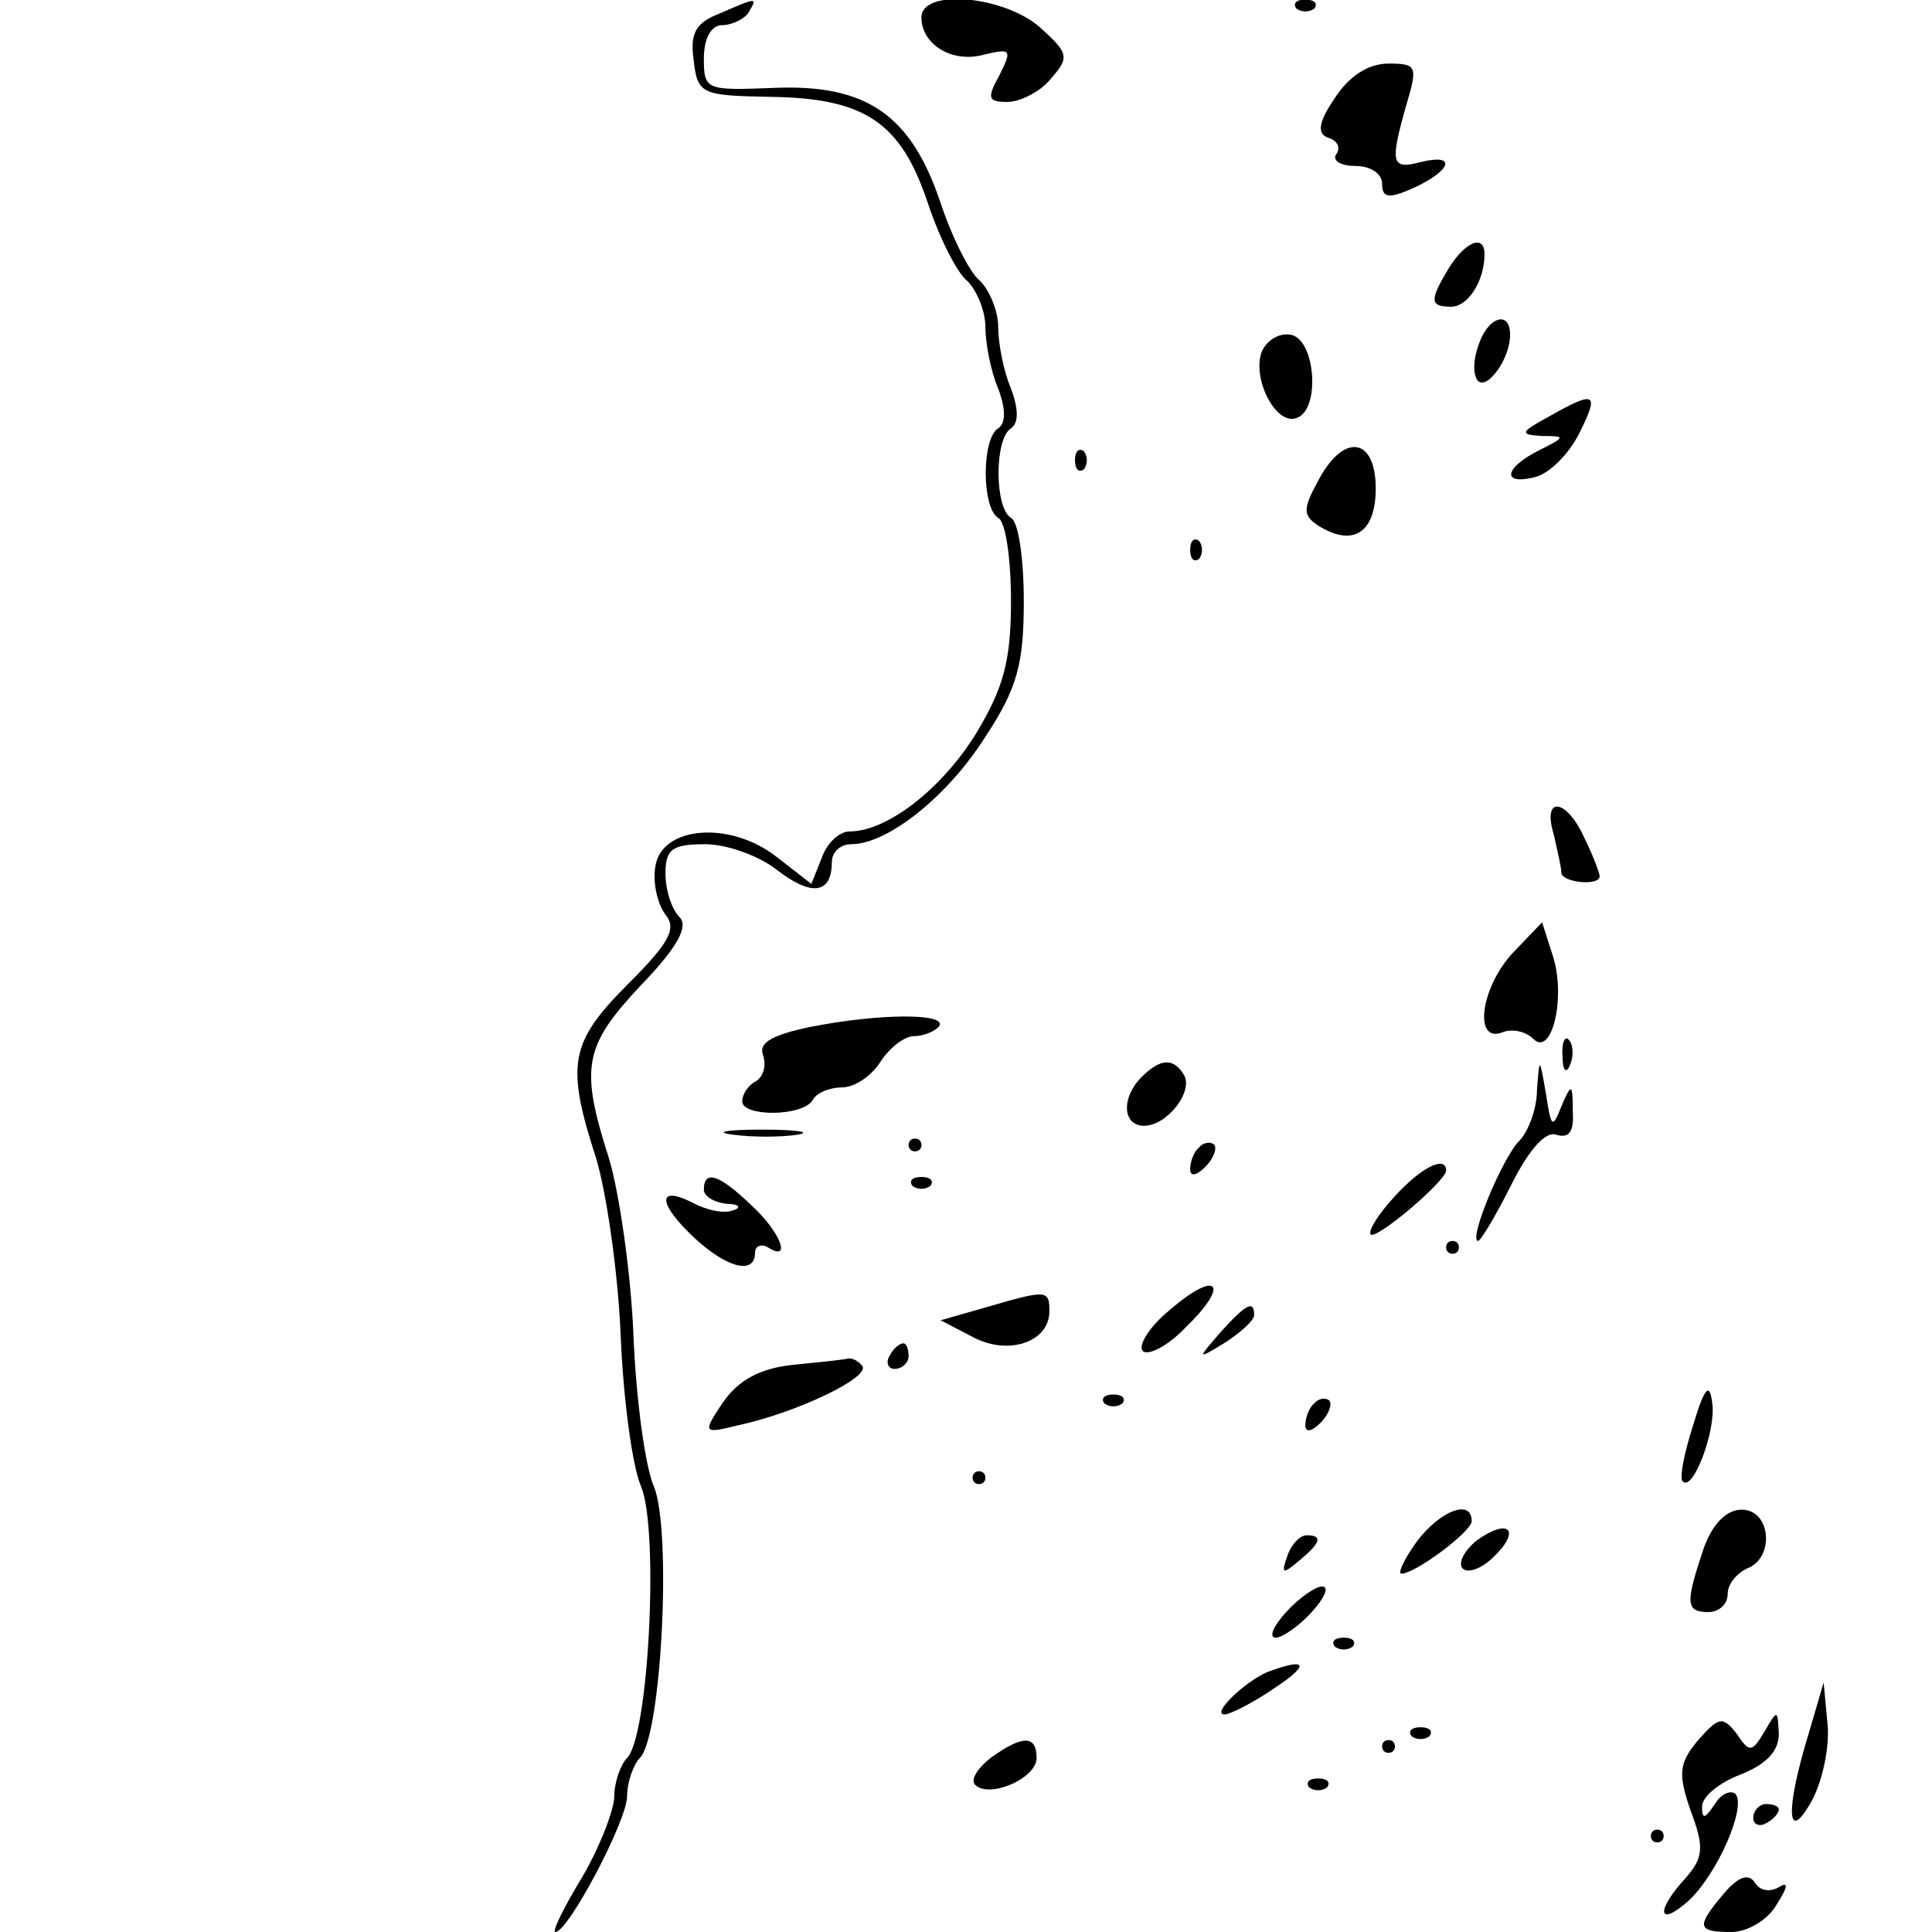 <?xml version="1.0" standalone="no"?>
<!DOCTYPE svg PUBLIC "-//W3C//DTD SVG 20010904//EN"
 "http://www.w3.org/TR/2001/REC-SVG-20010904/DTD/svg10.dtd">
<svg version="1.0" xmlns="http://www.w3.org/2000/svg"
 width="468pt" height="468pt" viewBox="0 0 468 468"
 preserveAspectRatio="xMidYMid meet">
<g transform="translate(0,468) scale(0.31,-0.31)"
fill="#000000" stroke="none">
<path d="M562 1499 c-18 -7 -23 -15 -20 -36 3 -27 6 -28 60 -29 74 -1 102 -20
123 -83 9 -27 23 -55 31 -61 7 -7 14 -23 14 -36 0 -12 4 -34 10 -48 6 -16 6
-27 0 -31 -13 -8 -13 -62 0 -70 6 -3 10 -33 10 -65 0 -47 -6 -68 -27 -103 -27
-44 -70 -77 -99 -77 -8 0 -18 -9 -22 -21 l-8 -20 -27 21 c-37 29 -91 24 -95
-8 -2 -13 2 -29 8 -37 9 -11 3 -22 -29 -54 -46 -46 -49 -63 -25 -137 8 -27 17
-89 19 -138 2 -49 9 -102 16 -118 14 -34 6 -195 -11 -212 -5 -5 -10 -19 -10
-30 0 -10 -11 -39 -25 -63 -14 -23 -24 -43 -21 -43 10 0 56 87 56 106 0 11 5
25 10 30 17 17 25 178 11 212 -7 16 -14 69 -16 118 -2 49 -11 111 -19 138 -23
72 -20 88 25 136 29 30 37 46 30 53 -6 6 -11 21 -11 34 0 19 5 23 31 23 17 0
42 -9 56 -20 27 -21 43 -19 43 6 0 8 7 14 15 14 29 0 76 38 105 84 25 38 30
57 30 106 0 32 -4 62 -10 65 -13 8 -13 62 0 70 6 4 6 15 0 31 -6 14 -10 36
-10 48 0 13 -7 29 -14 36 -8 6 -22 34 -31 61 -23 69 -58 93 -130 90 -53 -2
-55 -2 -55 23 0 16 6 26 14 26 8 0 18 5 21 10 7 12 7 12 -23 -1z"/>
<path d="M720 1496 c0 -21 24 -36 49 -29 21 5 22 4 12 -16 -10 -18 -9 -21 6
-21 10 0 26 8 34 18 15 17 14 20 -8 40 -28 25 -93 31 -93 8z"/>
<path d="M1013 1503 c4 -3 10 -3 14 0 3 4 0 7 -7 7 -7 0 -10 -3 -7 -7z"/>
<path d="M1043 1433 c-13 -19 -14 -28 -5 -31 7 -2 10 -8 6 -13 -3 -5 4 -9 15
-9 12 0 21 -6 21 -14 0 -11 5 -12 25 -3 30 14 33 27 5 20 -23 -6 -24 -1 -11
45 9 30 8 32 -14 32 -16 0 -31 -10 -42 -27z"/>
<path d="M1132 1300 c-15 -25 -15 -30 2 -30 13 0 26 20 26 41 0 16 -15 10 -28
-11z"/>
<path d="M1155 1239 c-4 -11 -4 -23 0 -27 7 -7 25 17 25 36 0 20 -18 14 -25
-9z"/>
<path d="M986 1235 c-8 -21 11 -58 27 -52 19 6 15 61 -4 65 -9 2 -19 -4 -23
-13z"/>
<path d="M1210 1184 c-22 -12 -23 -14 -5 -15 19 0 18 -1 -2 -11 -28 -14 -30
-28 -3 -21 11 3 26 18 34 34 16 32 13 34 -24 13z"/>
<path d="M840 1150 c0 -7 3 -10 7 -7 3 4 3 10 0 14 -4 3 -7 0 -7 -7z"/>
<path d="M1030 1134 c-12 -22 -12 -27 0 -35 27 -17 45 -6 45 29 0 40 -25 44
-45 6z"/>
<path d="M930 1080 c0 -7 3 -10 7 -7 3 4 3 10 0 14 -4 3 -7 0 -7 -7z"/>
<path d="M1214 858 c3 -13 6 -26 6 -30 0 -8 30 -11 30 -3 0 2 -5 16 -12 30
-14 31 -33 33 -24 3z"/>
<path d="M1183 766 c-26 -27 -32 -72 -9 -63 7 3 18 1 24 -5 15 -15 26 34 15
66 l-8 25 -22 -23z"/>
<path d="M632 707 c-28 -6 -39 -12 -36 -21 3 -8 1 -17 -5 -21 -6 -3 -11 -10
-11 -16 0 -12 47 -12 55 1 3 6 14 10 23 10 10 0 23 9 30 20 7 11 19 20 26 20
8 0 17 4 20 8 6 10 -47 10 -102 -1z"/>
<path d="M1221 684 c0 -11 3 -14 6 -6 3 7 2 16 -1 19 -3 4 -6 -2 -5 -13z"/>
<path d="M892 668 c-16 -16 -15 -38 2 -38 18 0 39 27 31 40 -8 13 -18 13 -33
-2z"/>
<path d="M1201 658 c0 -15 -7 -33 -14 -40 -13 -13 -40 -78 -32 -78 2 0 14 20
26 44 14 28 27 42 35 39 10 -3 14 2 13 18 0 22 -1 23 -9 4 -7 -18 -8 -16 -12
10 -5 29 -5 29 -7 3z"/>
<path d="M573 623 c15 -2 37 -2 50 0 12 2 0 4 -28 4 -27 0 -38 -2 -22 -4z"/>
<path d="M710 615 c0 -3 2 -5 5 -5 3 0 5 2 5 5 0 3 -2 5 -5 5 -3 0 -5 -2 -5
-5z"/>
<path d="M937 613 c-4 -3 -7 -11 -7 -17 0 -6 5 -5 12 2 6 6 9 14 7 17 -3 3 -9
2 -12 -2z"/>
<path d="M1090 575 c-13 -14 -21 -27 -19 -30 5 -4 59 42 59 50 0 12 -19 3 -40
-20z"/>
<path d="M550 580 c0 -5 8 -10 18 -11 9 0 12 -3 5 -5 -7 -3 -21 0 -32 6 -28
14 -27 -1 2 -28 25 -23 47 -29 47 -11 0 5 5 7 10 4 19 -12 10 12 -13 33 -25
24 -37 28 -37 12z"/>
<path d="M713 583 c4 -3 10 -3 14 0 3 4 0 7 -7 7 -7 0 -10 -3 -7 -7z"/>
<path d="M1130 535 c0 -3 2 -5 5 -5 3 0 5 2 5 5 0 3 -2 5 -5 5 -3 0 -5 -2 -5
-5z"/>
<path d="M914 486 c-16 -13 -25 -28 -21 -32 4 -4 20 4 34 19 35 34 24 45 -13
13z"/>
<path d="M770 488 l-35 -10 25 -13 c28 -15 60 -4 60 20 0 17 -2 17 -50 3z"/>
<path d="M954 469 c-19 -22 -19 -22 4 -8 12 8 22 17 22 21 0 12 -6 9 -26 -13z"/>
<path d="M695 450 c-3 -5 -1 -10 4 -10 6 0 11 5 11 10 0 6 -2 10 -4 10 -3 0
-8 -4 -11 -10z"/>
<path d="M618 443 c-25 -3 -41 -12 -53 -29 -16 -24 -16 -25 12 -18 46 10 102
37 97 46 -3 4 -8 7 -12 6 -4 -1 -24 -3 -44 -5z"/>
<path d="M1323 396 c-7 -22 -11 -42 -8 -44 8 -8 26 40 23 61 -2 17 -6 13 -15
-17z"/>
<path d="M863 413 c4 -3 10 -3 14 0 3 4 0 7 -7 7 -7 0 -10 -3 -7 -7z"/>
<path d="M1027 413 c-4 -3 -7 -11 -7 -17 0 -6 5 -5 12 2 6 6 9 14 7 17 -3 3
-9 2 -12 -2z"/>
<path d="M760 355 c0 -3 2 -5 5 -5 3 0 5 2 5 5 0 3 -2 5 -5 5 -3 0 -5 -2 -5
-5z"/>
<path d="M1107 305 c-10 -14 -15 -25 -12 -25 11 0 55 33 55 41 0 18 -25 8 -43
-16z"/>
<path d="M1331 299 c-14 -42 -14 -49 4 -49 8 0 15 6 15 14 0 8 7 16 15 20 22
8 19 46 -4 46 -12 0 -23 -11 -30 -31z"/>
<path d="M1154 306 c-10 -8 -15 -18 -11 -22 4 -4 15 0 24 9 22 21 12 31 -13
13z"/>
<path d="M1006 294 c-5 -14 -4 -15 9 -4 17 14 19 20 6 20 -5 0 -12 -7 -15 -16z"/>
<path d="M1005 250 c-10 -11 -14 -20 -8 -20 5 0 18 9 28 20 10 11 14 20 8 20
-5 0 -18 -9 -28 -20z"/>
<path d="M1043 223 c4 -3 10 -3 14 0 3 4 0 7 -7 7 -7 0 -10 -3 -7 -7z"/>
<path d="M990 203 c-18 -8 -44 -33 -33 -33 4 0 22 9 38 20 29 19 27 25 -5 13z"/>
<path d="M1413 154 c-18 -59 -17 -87 3 -51 8 15 14 42 12 60 l-3 32 -12 -41z"/>
<path d="M1327 150 c-15 -18 -16 -26 -6 -55 11 -29 10 -37 -4 -53 -23 -25 -22
-39 2 -18 23 21 46 74 37 84 -4 3 -11 0 -16 -8 -8 -12 -10 -12 -10 -2 0 8 14
19 30 25 20 8 30 18 30 32 -1 19 -1 19 -11 2 -10 -17 -12 -17 -22 -2 -11 14
-14 13 -30 -5z"/>
<path d="M1103 153 c4 -3 10 -3 14 0 3 4 0 7 -7 7 -7 0 -10 -3 -7 -7z"/>
<path d="M774 136 c-10 -8 -16 -17 -12 -21 11 -11 48 5 48 21 0 18 -11 18 -36
0z"/>
<path d="M1080 145 c0 -3 2 -5 5 -5 3 0 5 2 5 5 0 3 -2 5 -5 5 -3 0 -5 -2 -5
-5z"/>
<path d="M1023 113 c4 -3 10 -3 14 0 3 4 0 7 -7 7 -7 0 -10 -3 -7 -7z"/>
<path d="M1370 89 c0 -5 5 -7 10 -4 6 3 10 8 10 11 0 2 -4 4 -10 4 -5 0 -10
-5 -10 -11z"/>
<path d="M1290 75 c0 -3 2 -5 5 -5 3 0 5 2 5 5 0 3 -2 5 -5 5 -3 0 -5 -2 -5
-5z"/>
<path d="M1347 30 c-22 -26 -21 -30 6 -30 12 0 28 9 35 21 9 14 10 19 2 14 -7
-4 -15 -3 -19 4 -5 7 -13 4 -24 -9z"/>
</g>
</svg>
